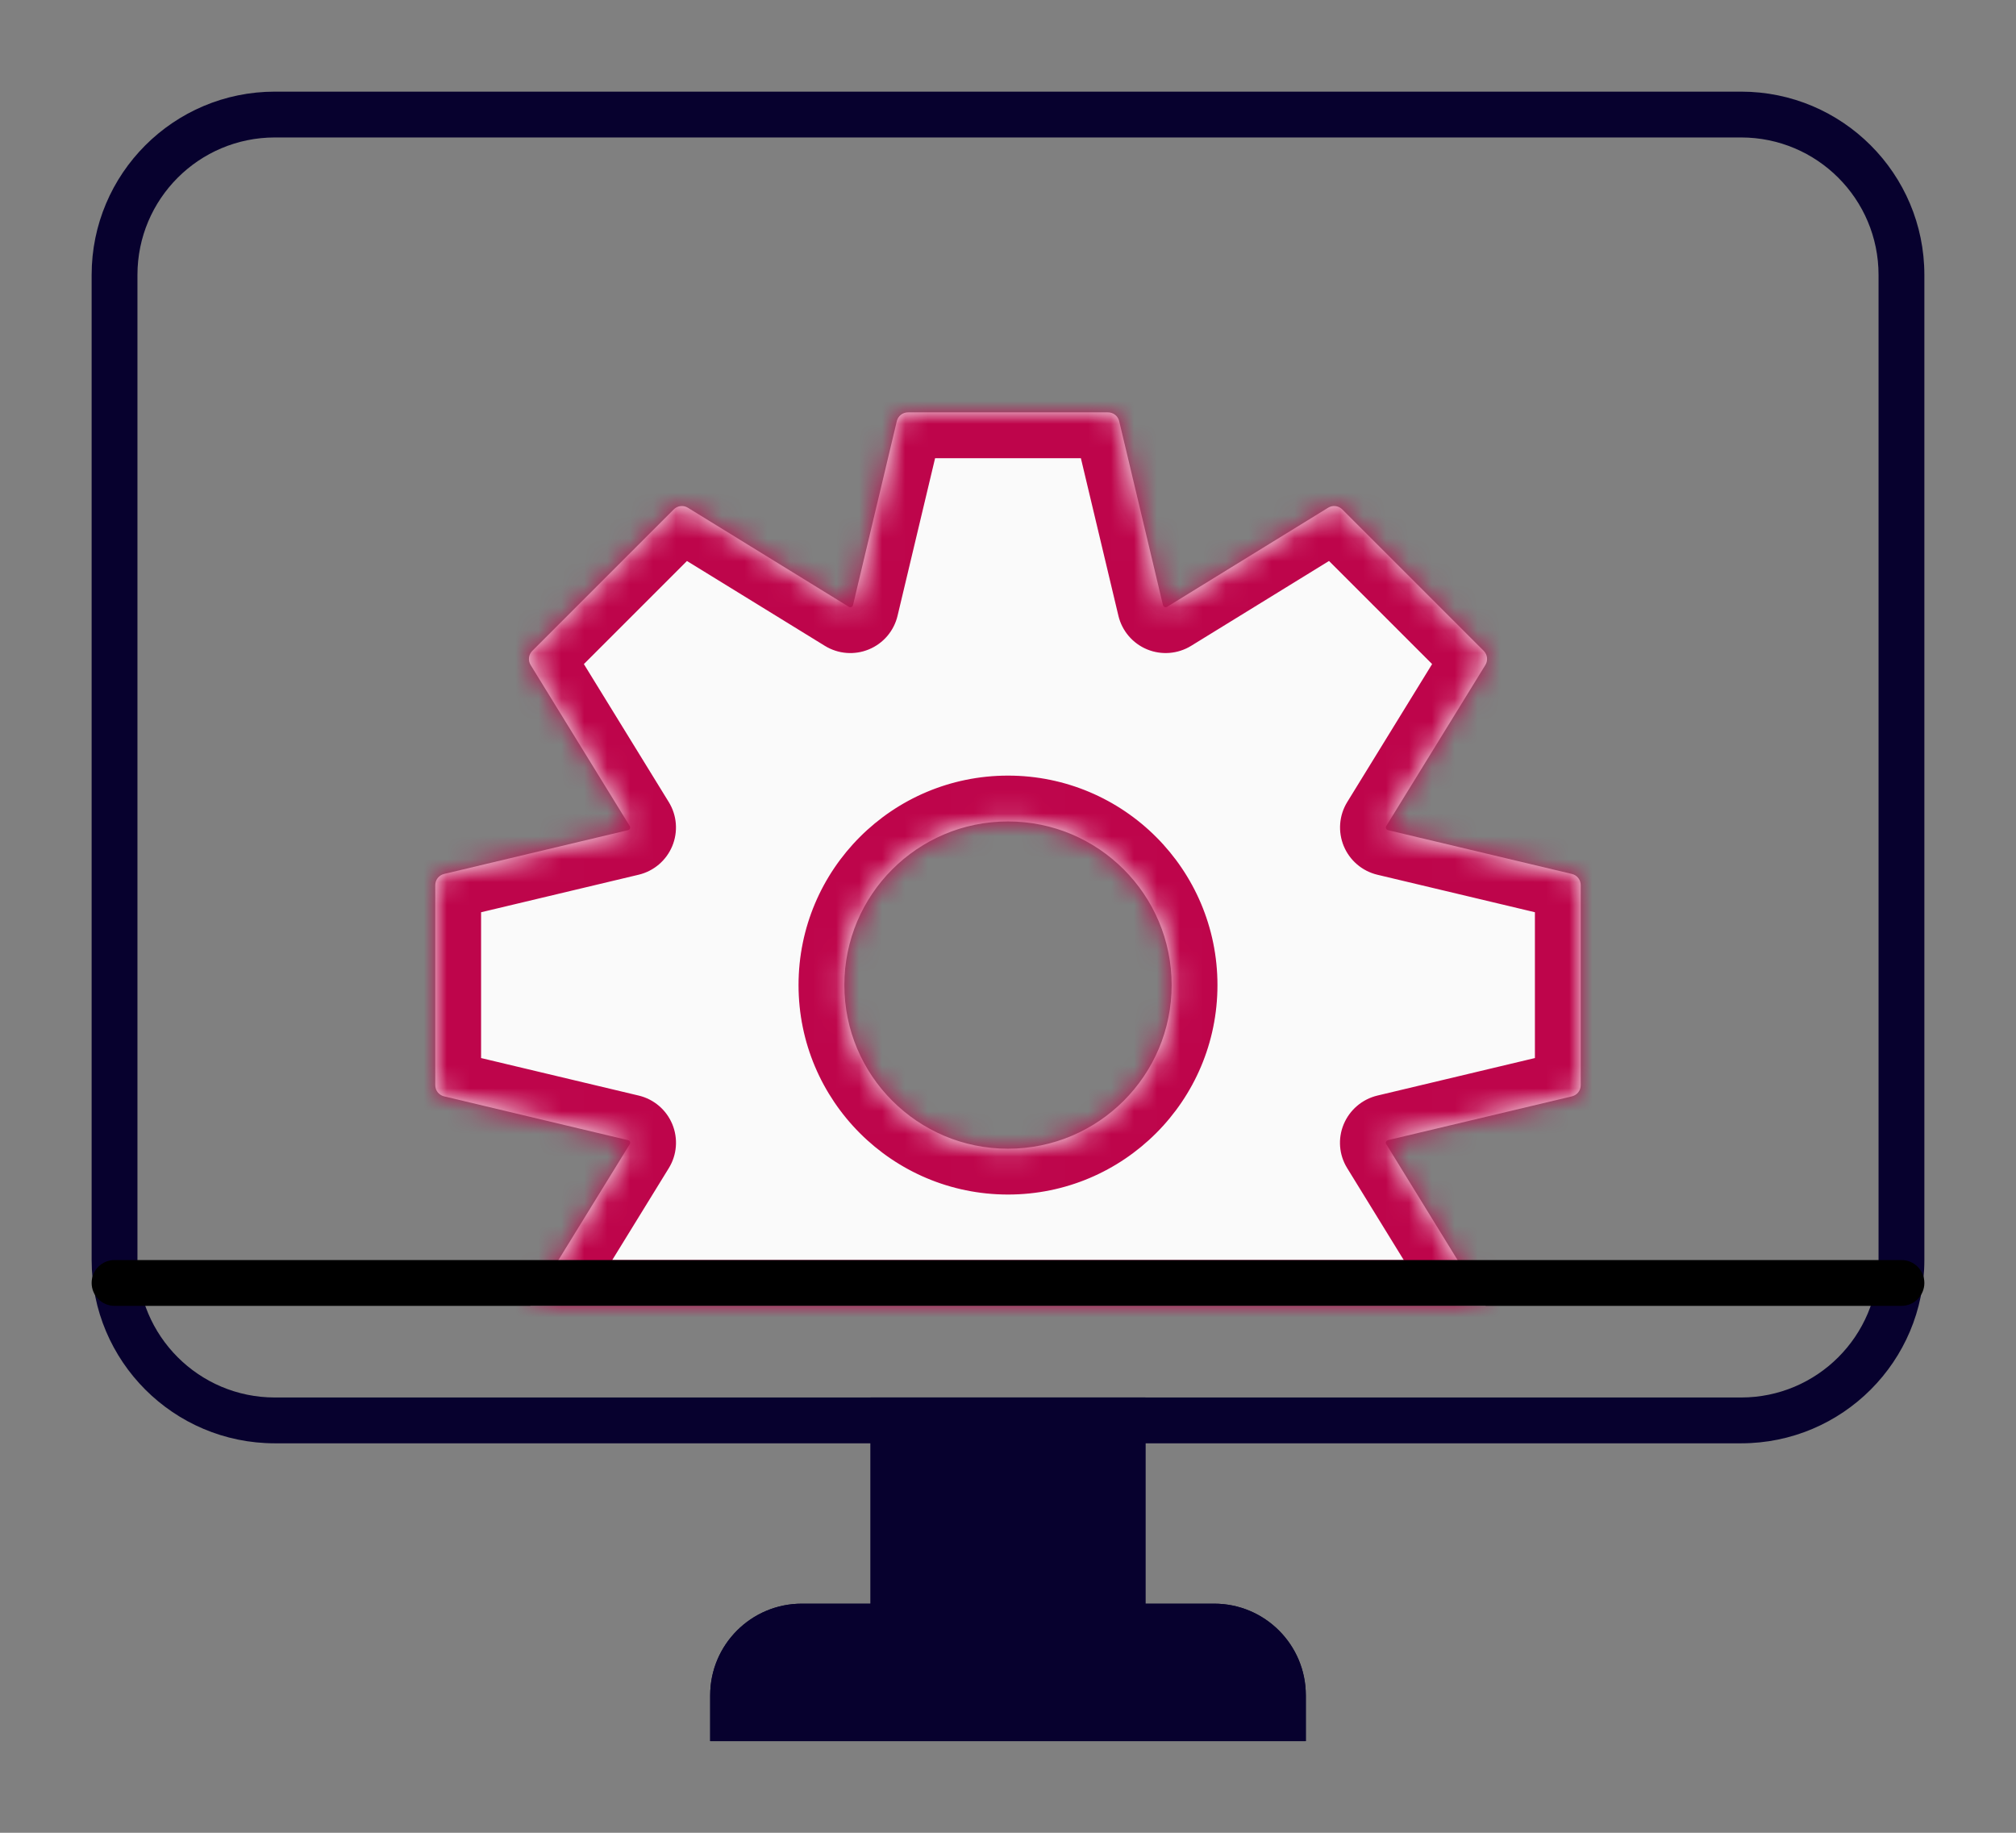 <svg width="88" height="80" viewBox="0 0 88 80" fill="none" xmlns="http://www.w3.org/2000/svg">
<rect x="0" y="0" width="88" height="80" fill="#808080" stroke="none"/>
<path d="M38 61H50V72H38V61Z" fill="#07012E"/>
<path fill-rule="evenodd" clip-rule="evenodd" d="M48 63H40V70H48V63ZM38 61V72H50V61H38Z" fill="#07012E"/>
<path fill-rule="evenodd" clip-rule="evenodd" d="M76 6H12C8.686 6 6 8.686 6 12V55C6 58.314 8.686 61 12 61H76C79.314 61 82 58.314 82 55V12C82 8.686 79.314 6 76 6ZM12 4C7.582 4 4 7.582 4 12V55C4 59.418 7.582 63 12 63H76C80.418 63 84 59.418 84 55V12C84 7.582 80.418 4 76 4H12Z" fill="#07012E"/>
<mask id="path-4-inside-1_639_6300" fill="white">
<path fill-rule="evenodd" clip-rule="evenodd" d="M64.853 57H23.147C23.152 56.991 23.157 56.983 23.162 56.974L27.491 49.94C27.51 49.908 27.513 49.87 27.499 49.836C27.485 49.802 27.456 49.776 27.42 49.768L19.384 47.855C19.159 47.801 19 47.6 19 47.368V38.634C19 38.403 19.159 38.202 19.384 38.148L27.415 36.236C27.452 36.227 27.483 36.201 27.498 36.165C27.512 36.13 27.509 36.09 27.489 36.057L23.162 29.026C23.041 28.829 23.071 28.574 23.235 28.41L29.41 22.235C29.574 22.071 29.829 22.041 30.026 22.162L37.056 26.489C37.089 26.509 37.129 26.512 37.164 26.497C37.199 26.483 37.225 26.452 37.234 26.415L39.146 18.384C39.2 18.159 39.401 18 39.632 18H48.366C48.598 18 48.799 18.159 48.853 18.384L50.764 26.413C50.773 26.451 50.8 26.481 50.835 26.496C50.871 26.511 50.912 26.508 50.945 26.488L57.974 22.162C58.171 22.041 58.426 22.07 58.59 22.234L64.766 28.41C64.929 28.574 64.959 28.828 64.838 29.026L60.512 36.055C60.492 36.088 60.489 36.129 60.504 36.165C60.518 36.201 60.55 36.227 60.587 36.236L68.616 38.148C68.841 38.202 69 38.403 69 38.634V47.368C69 47.6 68.841 47.801 68.616 47.855L60.591 49.765C60.549 49.775 60.515 49.805 60.499 49.844C60.486 49.874 60.489 49.907 60.506 49.934L64.838 56.974C64.843 56.983 64.848 56.991 64.853 57ZM51.143 42.998C51.143 46.943 47.945 50.141 44 50.141C40.055 50.141 36.857 46.943 36.857 42.998C36.857 39.053 40.055 35.855 44 35.855C47.945 35.855 51.143 39.053 51.143 42.998Z"/>
</mask>
<path fill-rule="evenodd" clip-rule="evenodd" d="M64.853 57H23.147C23.152 56.991 23.157 56.983 23.162 56.974L27.491 49.94C27.51 49.908 27.513 49.87 27.499 49.836C27.485 49.802 27.456 49.776 27.42 49.768L19.384 47.855C19.159 47.801 19 47.6 19 47.368V38.634C19 38.403 19.159 38.202 19.384 38.148L27.415 36.236C27.452 36.227 27.483 36.201 27.498 36.165C27.512 36.13 27.509 36.09 27.489 36.057L23.162 29.026C23.041 28.829 23.071 28.574 23.235 28.41L29.41 22.235C29.574 22.071 29.829 22.041 30.026 22.162L37.056 26.489C37.089 26.509 37.129 26.512 37.164 26.497C37.199 26.483 37.225 26.452 37.234 26.415L39.146 18.384C39.2 18.159 39.401 18 39.632 18H48.366C48.598 18 48.799 18.159 48.853 18.384L50.764 26.413C50.773 26.451 50.8 26.481 50.835 26.496C50.871 26.511 50.912 26.508 50.945 26.488L57.974 22.162C58.171 22.041 58.426 22.07 58.59 22.234L64.766 28.41C64.929 28.574 64.959 28.828 64.838 29.026L60.512 36.055C60.492 36.088 60.489 36.129 60.504 36.165C60.518 36.201 60.55 36.227 60.587 36.236L68.616 38.148C68.841 38.202 69 38.403 69 38.634V47.368C69 47.6 68.841 47.801 68.616 47.855L60.591 49.765C60.549 49.775 60.515 49.805 60.499 49.844C60.486 49.874 60.489 49.907 60.506 49.934L64.838 56.974C64.843 56.983 64.848 56.991 64.853 57ZM51.143 42.998C51.143 46.943 47.945 50.141 44 50.141C40.055 50.141 36.857 46.943 36.857 42.998C36.857 39.053 40.055 35.855 44 35.855C47.945 35.855 51.143 39.053 51.143 42.998Z" fill="#FAFAFA"/>
<path d="M64.853 57V59H68.198L66.615 56.053L64.853 57ZM23.147 57L21.385 56.053L19.802 59H23.147V57ZM23.162 56.974L24.865 58.023L24.865 58.023L23.162 56.974ZM27.491 49.94L25.788 48.891L25.788 48.891L27.491 49.94ZM27.499 49.836L25.652 50.602L25.652 50.602L27.499 49.836ZM27.42 49.768L27.883 47.822L27.883 47.822L27.42 49.768ZM19.384 47.855L19.847 45.909H19.847L19.384 47.855ZM19.384 38.148L19.847 40.094H19.847L19.384 38.148ZM27.415 36.236L27.878 38.181L27.878 38.181L27.415 36.236ZM27.498 36.165L29.345 36.931L29.345 36.931L27.498 36.165ZM27.489 36.057L29.192 35.009L29.192 35.009L27.489 36.057ZM23.162 29.026L24.866 27.978L24.866 27.978L23.162 29.026ZM23.235 28.41L24.649 29.825L24.649 29.825L23.235 28.41ZM29.41 22.235L30.825 23.649L30.825 23.649L29.41 22.235ZM30.026 22.162L28.978 23.866L28.978 23.866L30.026 22.162ZM37.056 26.489L36.008 28.192L36.008 28.192L37.056 26.489ZM37.164 26.497L36.398 24.65L36.398 24.65L37.164 26.497ZM37.234 26.415L35.288 25.952L35.288 25.952L37.234 26.415ZM39.146 18.384L41.092 18.847V18.847L39.146 18.384ZM48.853 18.384L46.907 18.847V18.847L48.853 18.384ZM50.764 26.413L52.71 25.95L52.71 25.95L50.764 26.413ZM50.835 26.496L50.069 28.344L50.069 28.344L50.835 26.496ZM50.945 26.488L51.993 28.191L51.993 28.191L50.945 26.488ZM57.974 22.162L56.926 20.459L56.926 20.459L57.974 22.162ZM58.59 22.234L60.004 20.82L60.004 20.82L58.59 22.234ZM64.766 28.41L63.351 29.824L63.351 29.824L64.766 28.41ZM64.838 29.026L63.134 27.977L63.134 27.977L64.838 29.026ZM60.512 36.055L58.809 35.007L58.809 35.007L60.512 36.055ZM60.504 36.165L62.351 35.399L62.351 35.399L60.504 36.165ZM60.587 36.236L61.051 34.291L61.051 34.291L60.587 36.236ZM68.616 38.148L68.153 40.093L68.153 40.093L68.616 38.148ZM68.616 47.855L68.153 45.909L68.153 45.909L68.616 47.855ZM60.591 49.765L60.128 47.82L60.128 47.82L60.591 49.765ZM60.499 49.844L58.652 49.077L58.652 49.077L60.499 49.844ZM60.506 49.934L58.802 50.982L58.802 50.982L60.506 49.934ZM64.838 56.974L66.541 55.926L64.838 56.974ZM64.853 55H23.147V59H64.853V55ZM24.909 57.947C24.895 57.972 24.881 57.998 24.865 58.023L21.459 55.926C21.433 55.968 21.409 56.01 21.385 56.053L24.909 57.947ZM24.865 58.023L29.194 50.988L25.788 48.891L21.459 55.926L24.865 58.023ZM29.194 50.988C29.552 50.407 29.605 49.693 29.346 49.069L25.652 50.602C25.421 50.046 25.469 49.41 25.788 48.891L29.194 50.988ZM29.346 49.069C29.088 48.447 28.546 47.98 27.883 47.822L26.957 51.714C26.365 51.573 25.882 51.157 25.652 50.602L29.346 49.069ZM27.883 47.822L19.847 45.909L18.921 49.8L26.957 51.714L27.883 47.822ZM19.847 45.909C20.523 46.07 21 46.674 21 47.368H17C17 48.526 17.795 49.532 18.921 49.8L19.847 45.909ZM21 47.368V38.634H17V47.368H21ZM21 38.634C21 39.329 20.523 39.933 19.847 40.094L18.921 36.202C17.795 36.471 17 37.477 17 38.634H21ZM19.847 40.094L27.878 38.181L26.952 34.29L18.921 36.202L19.847 40.094ZM27.878 38.181C28.543 38.023 29.086 37.555 29.345 36.931L25.65 35.4C25.88 34.846 26.361 34.431 26.952 34.29L27.878 38.181ZM29.345 36.931C29.604 36.306 29.551 35.591 29.192 35.009L25.786 37.105C25.468 36.588 25.42 35.954 25.65 35.4L29.345 36.931ZM29.192 35.009L24.866 27.978L21.459 30.074L25.786 37.105L29.192 35.009ZM24.866 27.978C25.23 28.569 25.14 29.333 24.649 29.825L21.82 26.996C21.002 27.815 20.852 29.088 21.459 30.074L24.866 27.978ZM24.649 29.825L30.825 23.649L27.996 20.82L21.82 26.996L24.649 29.825ZM30.825 23.649C30.334 24.14 29.569 24.23 28.978 23.866L31.074 20.459C30.088 19.852 28.815 20.002 27.996 20.82L30.825 23.649ZM28.978 23.866L36.008 28.192L38.105 24.785L31.074 20.459L28.978 23.866ZM36.008 28.192C36.59 28.55 37.305 28.604 37.93 28.344L36.398 24.65C36.952 24.42 37.587 24.467 38.105 24.785L36.008 28.192ZM37.93 28.344C38.554 28.086 39.021 27.543 39.179 26.878L35.288 25.952C35.429 25.361 35.844 24.879 36.398 24.65L37.93 28.344ZM39.179 26.878L41.092 18.847L37.2 17.921L35.288 25.952L39.179 26.878ZM41.092 18.847C40.931 19.523 40.327 20 39.632 20V16C38.475 16 37.468 16.795 37.2 17.921L41.092 18.847ZM39.632 20H48.366V16H39.632V20ZM48.366 20C47.672 20 47.068 19.523 46.907 18.847L50.798 17.921C50.53 16.795 49.524 16 48.366 16V20ZM46.907 18.847L48.819 26.876L52.71 25.95L50.798 17.921L46.907 18.847ZM48.819 26.876C48.977 27.541 49.445 28.085 50.069 28.344L51.601 24.649C52.154 24.878 52.569 25.36 52.71 25.95L48.819 26.876ZM50.069 28.344C50.695 28.603 51.41 28.549 51.993 28.191L49.897 24.784C50.413 24.466 51.048 24.419 51.601 24.649L50.069 28.344ZM51.993 28.191L59.022 23.865L56.926 20.459L49.897 24.784L51.993 28.191ZM59.022 23.865C58.431 24.229 57.667 24.14 57.175 23.648L60.004 20.82C59.185 20.001 57.912 19.852 56.926 20.459L59.022 23.865ZM57.175 23.648L63.351 29.824L66.18 26.996L60.004 20.82L57.175 23.648ZM63.351 29.824C62.86 29.333 62.77 28.569 63.134 27.977L66.541 30.074C67.148 29.088 66.998 27.814 66.18 26.996L63.351 29.824ZM63.134 27.977L58.809 35.007L62.215 37.103L66.541 30.074L63.134 27.977ZM58.809 35.007C58.45 35.589 58.397 36.305 58.656 36.931L62.351 35.399C62.58 35.952 62.533 36.586 62.215 37.103L58.809 35.007ZM58.656 36.931C58.915 37.555 59.459 38.024 60.124 38.182L61.051 34.291C61.641 34.431 62.122 34.846 62.351 35.399L58.656 36.931ZM60.124 38.182L68.153 40.093L69.079 36.202L61.051 34.291L60.124 38.182ZM68.153 40.093C67.477 39.933 67 39.329 67 38.634H71C71 37.477 70.205 36.471 69.079 36.202L68.153 40.093ZM67 38.634V47.368H71V38.634H67ZM67 47.368C67 46.674 67.477 46.07 68.153 45.909L69.079 49.8C70.205 49.532 71 48.526 71 47.368H67ZM68.153 45.909L60.128 47.82L61.054 51.711L69.079 49.8L68.153 45.909ZM60.128 47.82C59.459 47.979 58.912 48.45 58.652 49.077L62.346 50.612C62.118 51.16 61.64 51.572 61.054 51.711L60.128 47.82ZM58.652 49.077C58.394 49.697 58.447 50.406 58.802 50.982L62.209 48.886C62.531 49.408 62.579 50.051 62.346 50.612L58.652 49.077ZM58.802 50.982L63.135 58.023L66.541 55.926L62.209 48.886L58.802 50.982ZM63.135 58.023C63.12 57.998 63.105 57.972 63.091 57.947L66.615 56.053C66.591 56.01 66.567 55.968 66.541 55.926L63.135 58.023ZM44 52.141C49.05 52.141 53.143 48.047 53.143 42.998H49.143C49.143 45.838 46.84 48.141 44 48.141V52.141ZM34.857 42.998C34.857 48.047 38.951 52.141 44 52.141V48.141C41.16 48.141 38.857 45.838 38.857 42.998H34.857ZM44 33.855C38.951 33.855 34.857 37.948 34.857 42.998H38.857C38.857 40.157 41.16 37.855 44 37.855V33.855ZM53.143 42.998C53.143 37.948 49.05 33.855 44 33.855V37.855C46.84 37.855 49.143 40.157 49.143 42.998H53.143Z" fill="#BE054B" mask="url(#path-4-inside-1_639_6300)"/>
<path d="M31 74C31 71.791 32.791 70 35 70H53C55.209 70 57 71.791 57 74V76H31V74Z" fill="#07012E"/>
<path fill-rule="evenodd" clip-rule="evenodd" d="M53 72H35C33.895 72 33 72.895 33 74H55C55 72.895 54.105 72 53 72ZM35 70C32.791 70 31 71.791 31 74V76H57V74C57 71.791 55.209 70 53 70H35Z" fill="#07012E"/>
<path fill-rule="evenodd" clip-rule="evenodd" d="M4 56C4 55.448 4.448 55 5 55L83 55C83.552 55 84 55.448 84 56C84 56.552 83.552 57 83 57L5 57C4.448 57 4 56.552 4 56Z" fill="black"/>
</svg>
